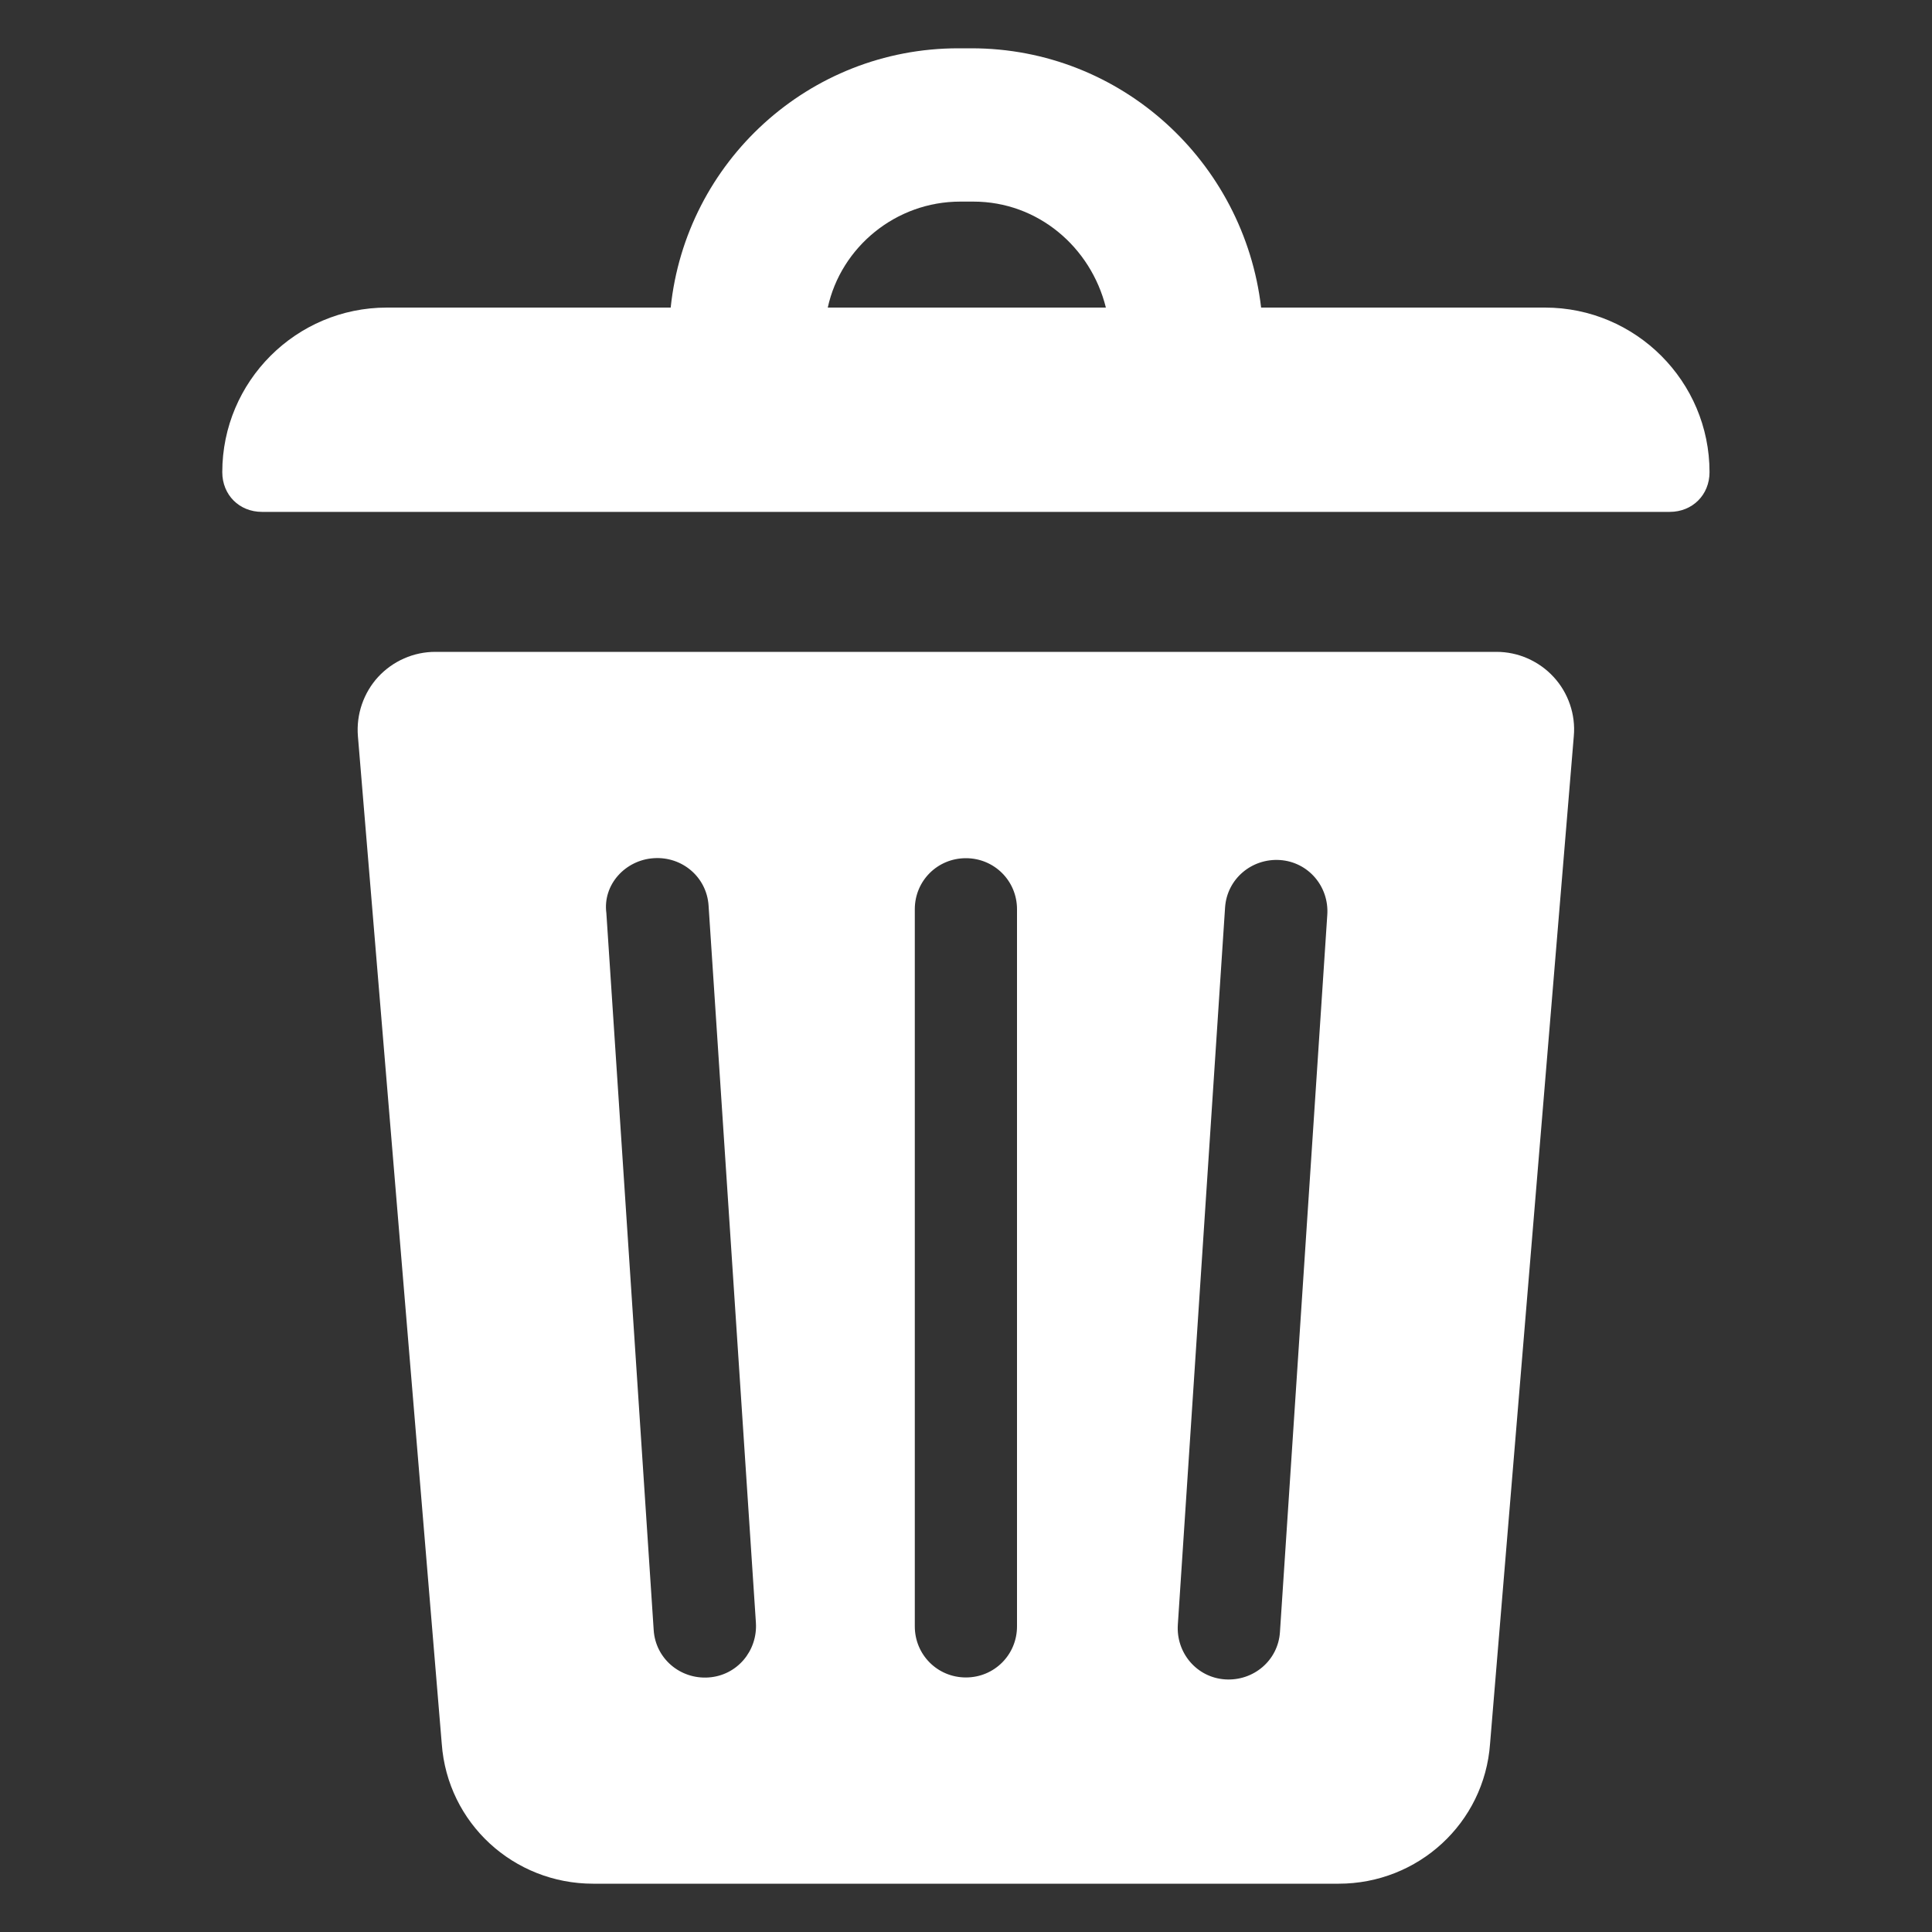 <svg width="20" height="20" viewBox="0 0 20 20" fill="none" xmlns="http://www.w3.org/2000/svg">
<rect x="0" y="0" width="20" height="20" fill="#333333" stroke="none"/>
<path d="M15.993 3.184H13.055C12.878 1.675 11.605 0.5 10.057 0.5H9.92C8.373 0.5 7.1 1.675 6.943 3.184H4.005C3.065 3.184 2.301 3.948 2.301 4.888C2.301 5.123 2.477 5.299 2.712 5.299H17.285C17.52 5.299 17.697 5.123 17.697 4.888C17.697 3.948 16.933 3.184 15.993 3.184ZM8.569 3.184C8.706 2.557 9.274 2.087 9.94 2.087H10.077C10.743 2.087 11.292 2.557 11.448 3.184H8.569ZM15.491 6.748H4.506C4.395 6.748 4.285 6.771 4.183 6.816C4.081 6.861 3.99 6.926 3.914 7.008C3.839 7.09 3.782 7.187 3.746 7.292C3.71 7.397 3.696 7.509 3.705 7.62L4.573 18.051C4.632 18.873 5.317 19.5 6.14 19.5H13.858C14.68 19.5 15.366 18.873 15.425 18.051L16.292 7.62C16.302 7.509 16.288 7.397 16.252 7.292C16.216 7.187 16.159 7.09 16.083 7.008C16.008 6.926 15.916 6.861 15.814 6.816C15.713 6.771 15.602 6.748 15.491 6.748ZM7.335 17.365C7.041 17.385 6.786 17.169 6.767 16.875L6.277 9.452C6.238 9.158 6.473 8.903 6.767 8.884C7.061 8.864 7.315 9.079 7.335 9.373L7.825 16.797C7.844 17.091 7.629 17.345 7.335 17.365ZM10.528 16.836C10.528 17.13 10.293 17.365 9.999 17.365C9.705 17.365 9.47 17.13 9.47 16.836V9.412C9.47 9.118 9.705 8.884 9.999 8.884C10.293 8.884 10.528 9.119 10.528 9.412V16.836ZM13.25 16.895C13.231 17.189 12.976 17.404 12.682 17.385C12.388 17.365 12.173 17.11 12.193 16.817L12.682 9.393C12.702 9.099 12.957 8.884 13.25 8.903C13.544 8.923 13.76 9.177 13.74 9.471L13.25 16.895Z" fill="white"/>
</svg>
